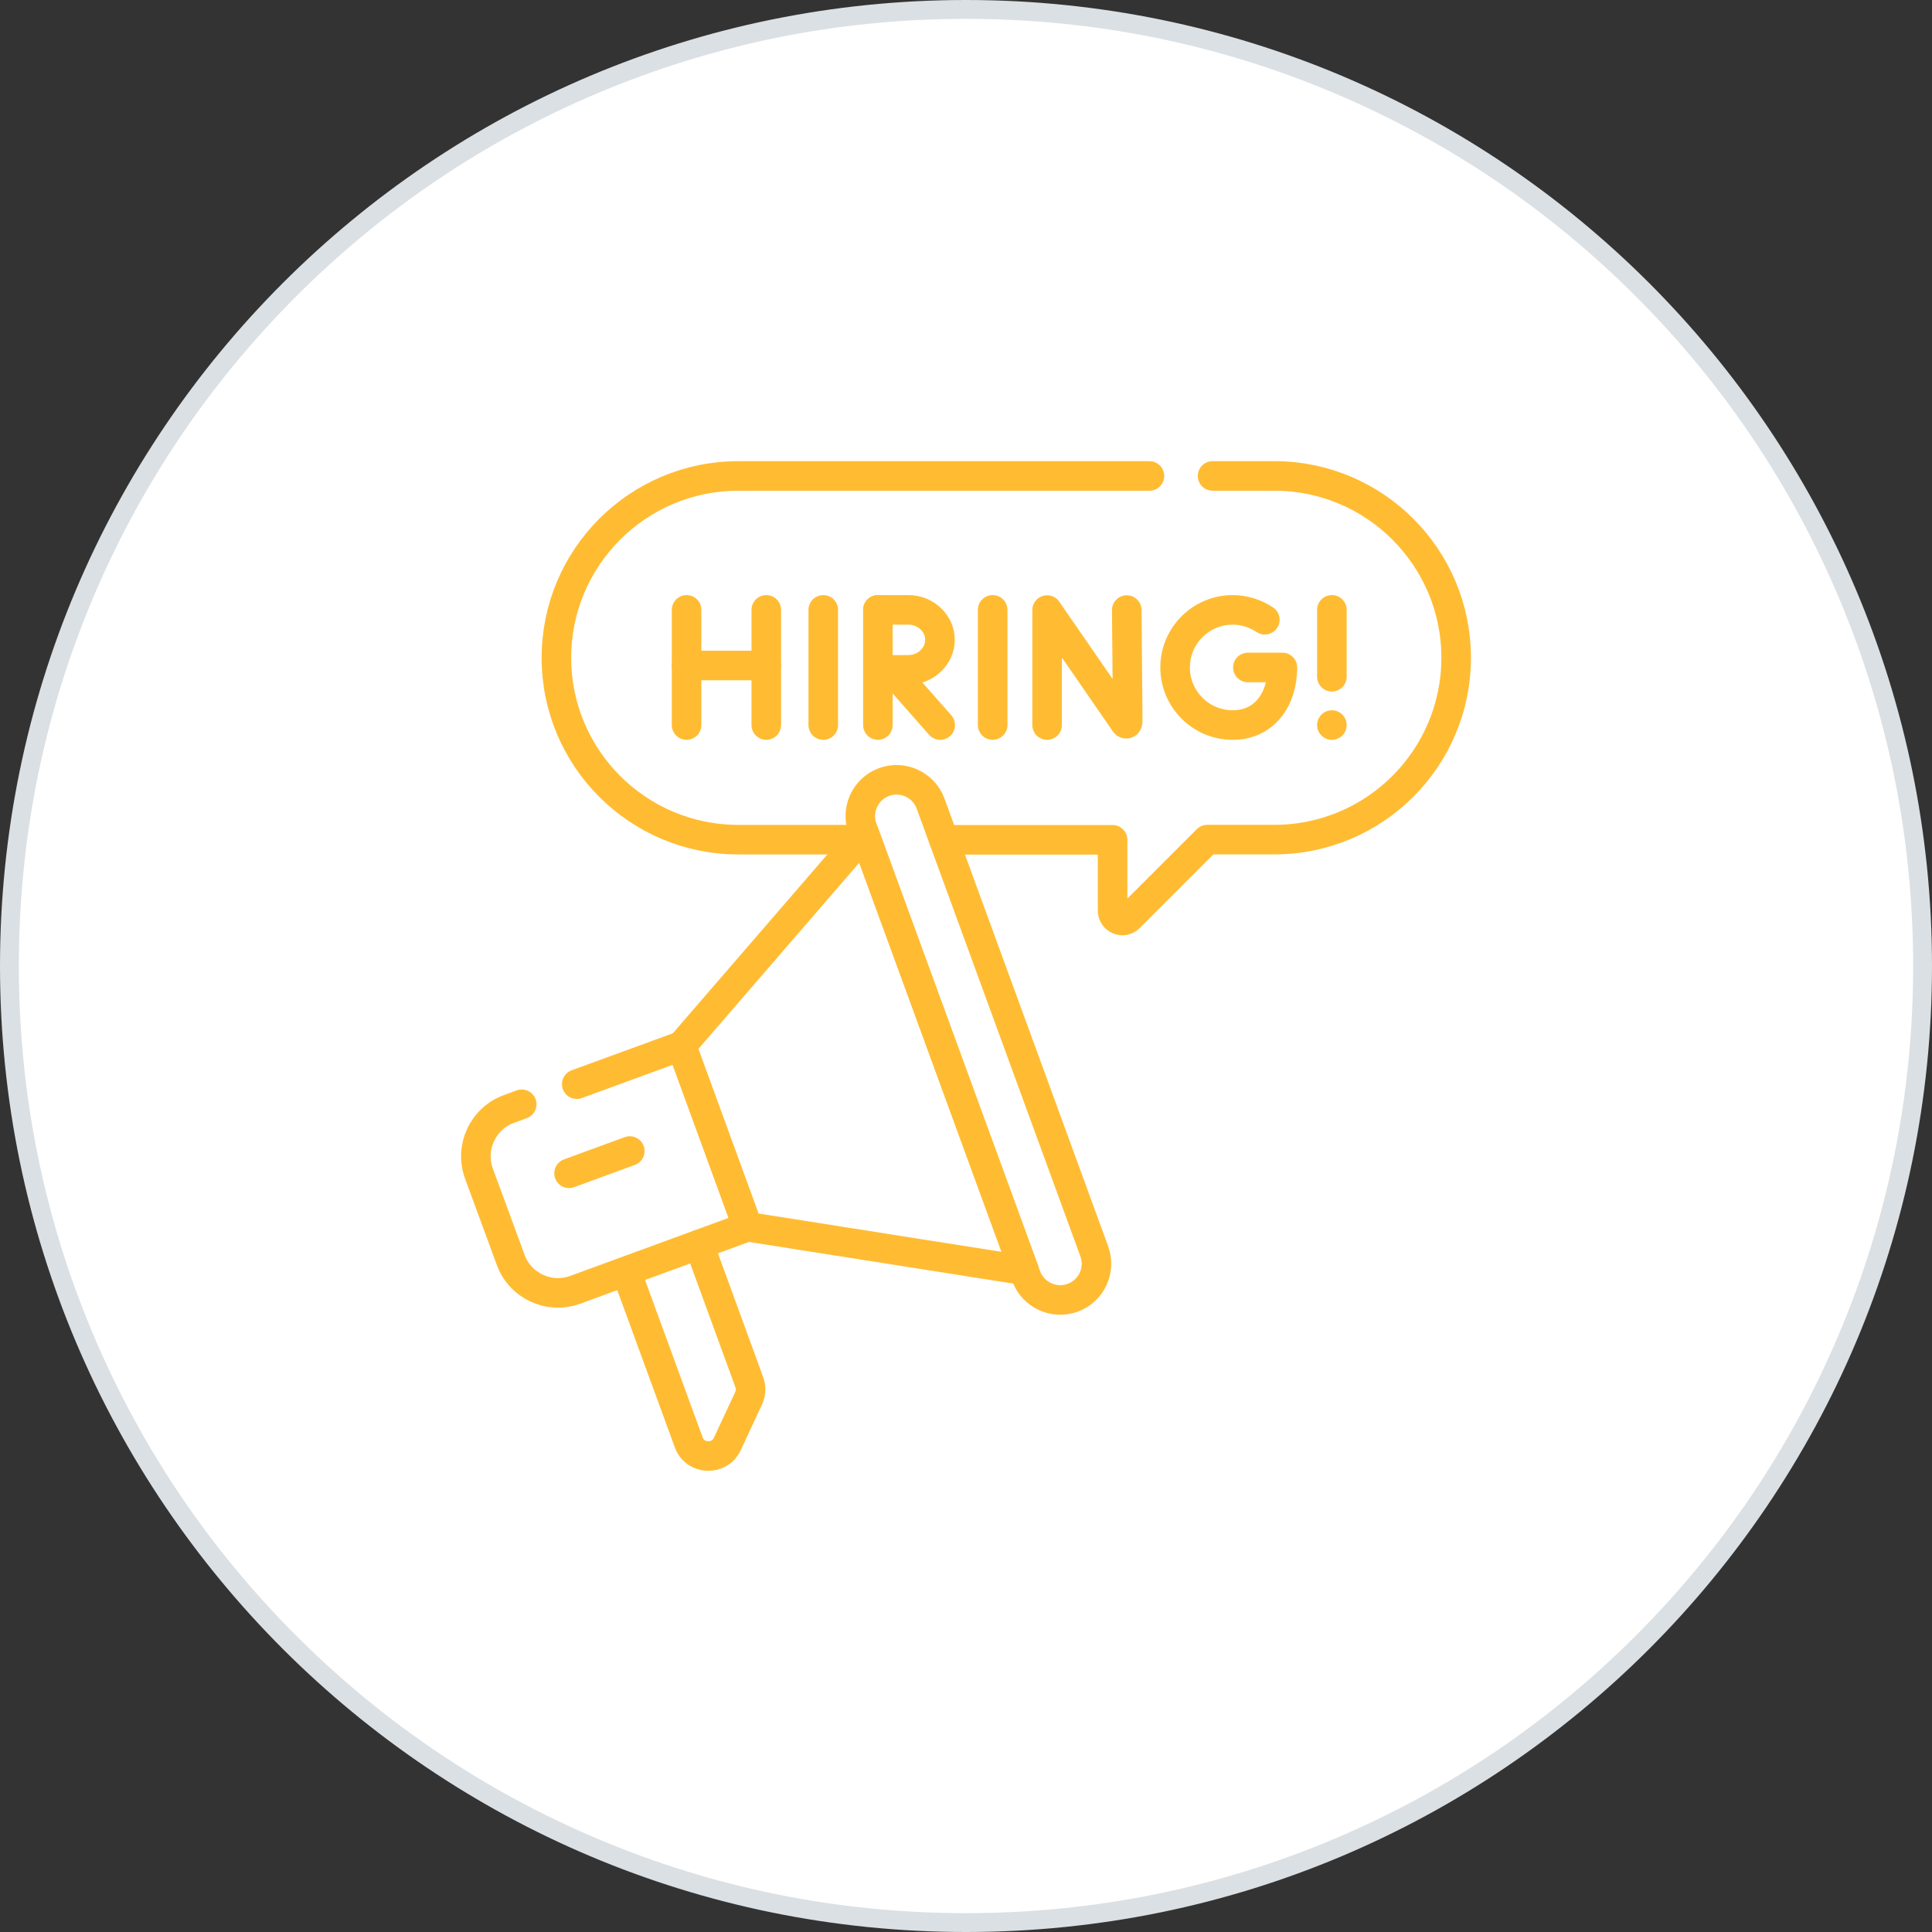 <?xml version="1.0" encoding="UTF-8"?>
<svg id="Layer_1" xmlns="http://www.w3.org/2000/svg" viewBox="0 0 510.28 510.28">
  <rect x="0" y="0" width="510.28" height="510.28" fill="#333333" stroke="none"/>
  <g>
    <path d="M255.14,507.79c-67.49,0-130.93-26.28-178.65-74C28.77,386.07,2.49,322.63,2.49,255.14S28.77,124.21,76.49,76.49,187.66,2.49,255.14,2.49s130.93,26.28,178.65,74c47.72,47.72,74,111.17,74,178.65s-26.28,130.93-74,178.65c-47.72,47.72-111.17,74-178.65,74Z" fill="#fff"/>
    <path d="M255.14,4.98c33.77,0,66.53,6.61,97.37,19.66,29.79,12.6,56.54,30.64,79.52,53.61,22.98,22.98,41.01,49.73,53.61,79.52,13.04,30.84,19.66,63.6,19.66,97.37s-6.61,66.53-19.66,97.37c-12.6,29.79-30.64,56.54-53.61,79.52-22.98,22.98-49.73,41.01-79.52,53.61-30.84,13.04-63.6,19.66-97.37,19.66s-66.53-6.61-97.37-19.66c-29.79-12.6-56.54-30.64-79.52-53.61-22.98-22.98-41.01-49.73-53.61-79.52-13.04-30.84-19.66-63.6-19.66-97.37s6.61-66.53,19.66-97.37c12.6-29.79,30.64-56.54,53.61-79.52,22.98-22.98,49.73-41.01,79.52-53.61,30.84-13.04,63.6-19.66,97.37-19.66M255.14,0C114.23,0,0,114.23,0,255.14s114.23,255.14,255.14,255.14,255.14-114.23,255.14-255.14S396.05,0,255.14,0h0Z" fill="#dbe0e4"/>
  </g>
  <g>
    <path d="M303.59,125.71h-108.6c-26.51,0-48.03,21.51-48.03,48.03h0c0,26.51,21.51,48.03,48.03,48.03h32.09" fill="none" stroke="#ffbc33" stroke-linecap="round" stroke-linejoin="round" stroke-width="7.81"/>
    <path d="M249.27,221.81h44.59v18.7c0,2.34,2.81,3.49,4.43,1.82l20.57-20.57h17.71c26.51,0,48.03-21.51,48.03-48.03h0c0-26.51-21.51-48.03-48.03-48.03h-16.3" fill="none" stroke="#ffbc33" stroke-linecap="round" stroke-linejoin="round" stroke-width="7.81"/>
    <g>
      <g>
        <path d="M276.56,191.5v-30.37l20.52,29.74c.36.57.78.26.78-.36l-.26-29.38" fill="none" stroke="#ffbc33" stroke-linecap="round" stroke-linejoin="round" stroke-width="7.81"/>
        <line x1="217.44" y1="161.08" x2="217.44" y2="191.5" fill="none" stroke="#ffbc33" stroke-linecap="round" stroke-linejoin="round" stroke-width="7.81"/>
        <line x1="262.18" y1="161.08" x2="262.18" y2="191.5" fill="none" stroke="#ffbc33" stroke-linecap="round" stroke-linejoin="round" stroke-width="7.81"/>
        <g>
          <line x1="181.34" y1="161.08" x2="181.34" y2="191.5" fill="none" stroke="#ffbc33" stroke-linecap="round" stroke-linejoin="round" stroke-width="7.81"/>
          <line x1="202.39" y1="161.08" x2="202.39" y2="191.5" fill="none" stroke="#ffbc33" stroke-linecap="round" stroke-linejoin="round" stroke-width="7.81"/>
          <line x1="181.34" y1="175.77" x2="202.39" y2="175.77" fill="none" stroke="#ffbc33" stroke-linecap="round" stroke-linejoin="round" stroke-width="7.81"/>
        </g>
        <path d="M334.07,163.68c-2.45-1.61-5.37-2.6-8.49-2.6-8.39,0-15.21,6.82-15.21,15.21s6.82,15.21,15.21,15.21,13.13-6.82,13.13-15.21h-9.12" fill="none" stroke="#ffbc33" stroke-linecap="round" stroke-linejoin="round" stroke-width="7.81"/>
        <g>
          <line x1="235.51" y1="176.96" x2="248.33" y2="191.5" fill="none" stroke="#ffbc33" stroke-linecap="round" stroke-linejoin="round" stroke-width="7.81"/>
          <line x1="231.87" y1="161.08" x2="231.87" y2="191.5" fill="none" stroke="#ffbc33" stroke-linecap="round" stroke-linejoin="round" stroke-width="7.81"/>
          <path d="M231.87,161.08h8.07c4.53,0,8.33,3.54,8.33,7.92s-3.85,7.92-8.33,7.92c-2.24,0-8.02.05-8.02.05" fill="none" stroke="#ffbc33" stroke-linecap="round" stroke-linejoin="round" stroke-width="7.81"/>
        </g>
      </g>
      <g>
        <line x1="351.78" y1="161.08" x2="351.78" y2="178.74" fill="none" stroke="#ffbc33" stroke-linecap="round" stroke-linejoin="round" stroke-width="7.81"/>
        <line x1="351.78" y1="191.5" x2="351.78" y2="191.5" fill="none" stroke="#ffbc33" stroke-linecap="round" stroke-linejoin="round" stroke-width="7.81"/>
      </g>
    </g>
    <g>
      <path d="M184.62,328.7l13.28,36.36c.52,1.35.42,2.92-.16,4.22l-5.63,12.08c-2.08,4.48-8.54,4.22-10.21-.42l-16.51-45.11" fill="none" stroke="#ffbc33" stroke-linecap="round" stroke-linejoin="round" stroke-width="7.81"/>
      <polygon points="270.47 335.52 197.44 324.01 179.99 276.24 228.33 220.3 270.47 335.52" fill="none" stroke="#ffbc33" stroke-linecap="round" stroke-linejoin="round" stroke-width="7.81"/>
      <path d="M137.8,291.66l-3.39,1.25c-6.88,2.5-10.42,10.16-7.92,17.03l8.39,22.81c2.5,6.88,10.16,10.42,17.03,7.92l45.53-16.67-17.45-47.76-27.66,10.11" fill="none" stroke="#ffbc33" stroke-linecap="round" stroke-linejoin="round" stroke-width="7.81"/>
      <path d="M283.33,342.76h0c-4.95,1.82-10.47-.73-12.29-5.68l-43.23-118.24c-1.82-4.95.73-10.47,5.68-12.29h0c4.95-1.82,10.47.73,12.29,5.68l43.23,118.24c1.82,5-.73,10.47-5.68,12.29Z" fill="none" stroke="#ffbc33" stroke-linecap="round" stroke-linejoin="round" stroke-width="7.81"/>
      <line x1="150.3" y1="309.89" x2="166.34" y2="304.01" fill="none" stroke="#ffbc33" stroke-linecap="round" stroke-linejoin="round" stroke-width="7.81"/>
    </g>
  </g>
</svg>